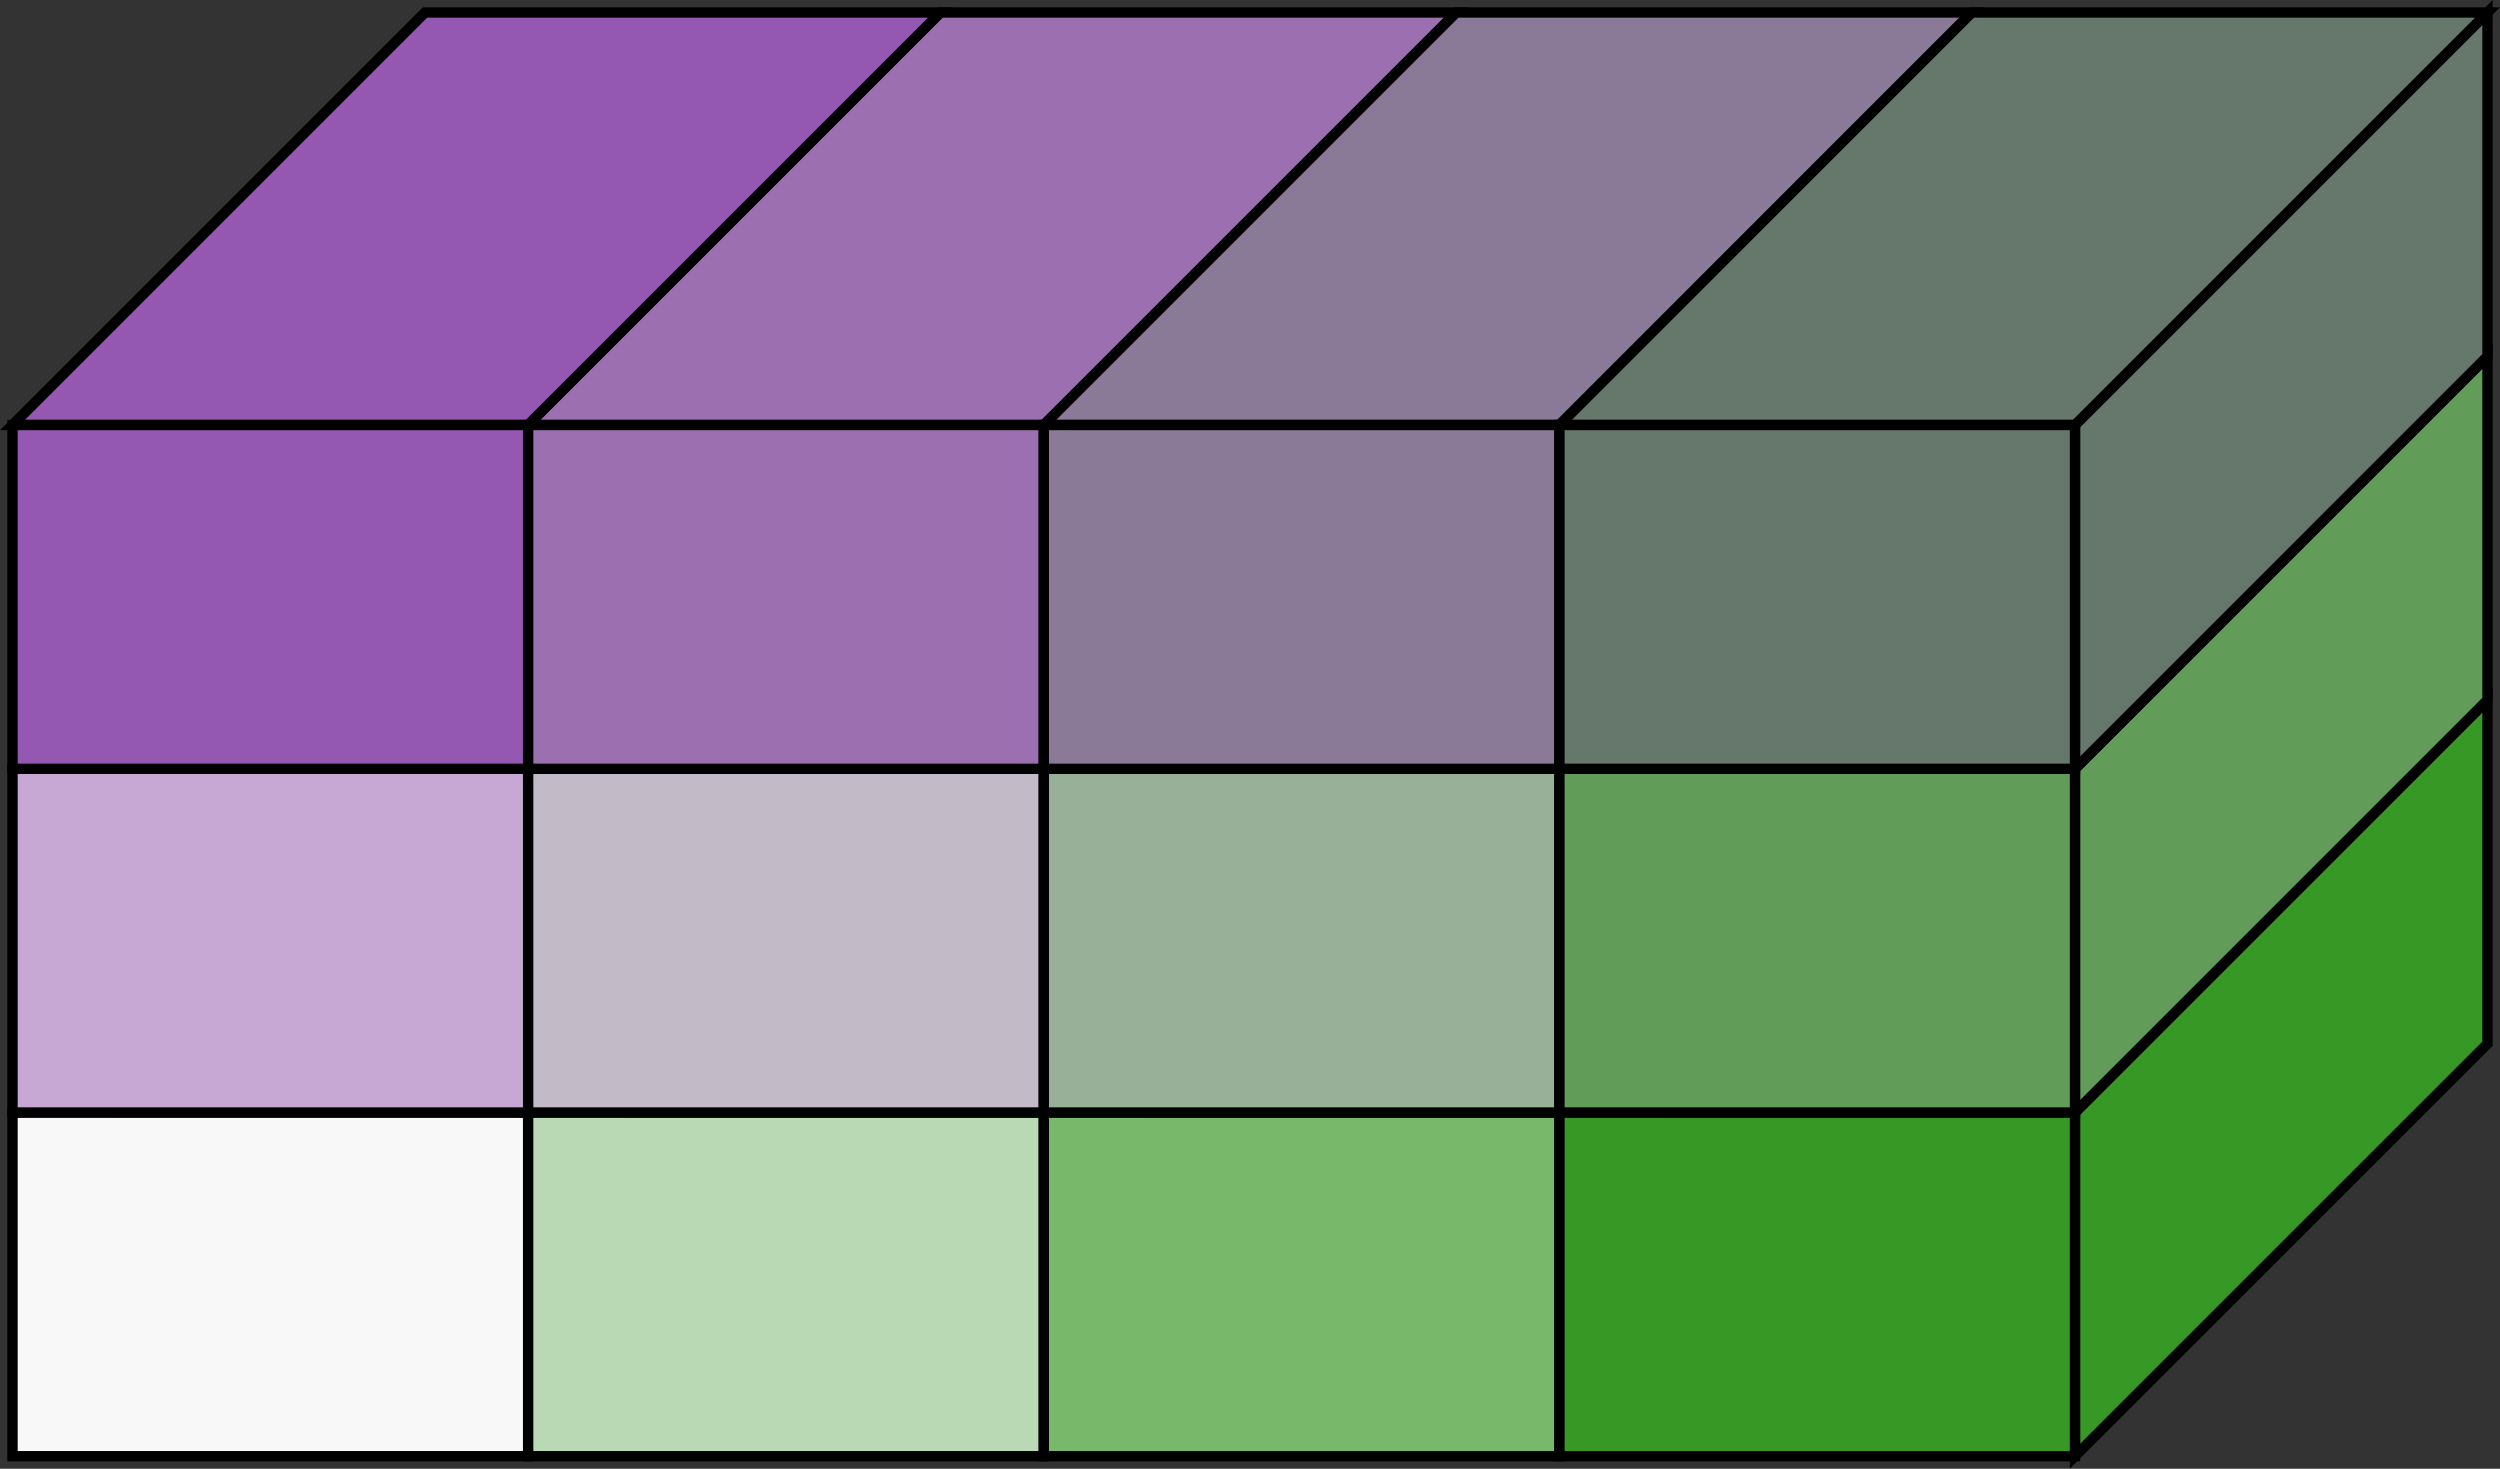 <?xml version="1.0" encoding="UTF-8" standalone="no"?>
<svg
   xmlns:dc="http://purl.org/dc/elements/1.1/"
   xmlns:cc="http://creativecommons.org/ns#"
   xmlns:rdf="http://www.w3.org/1999/02/22-rdf-syntax-ns#"
   xmlns:svg="http://www.w3.org/2000/svg"
   xmlns="http://www.w3.org/2000/svg"
   xmlns:sodipodi="http://sodipodi.sourceforge.net/DTD/sodipodi-0.dtd"
   xmlns:inkscape="http://www.inkscape.org/namespaces/inkscape"
   inkscape:version="1.0beta2 (2b71d25d45, 2019-12-03)"
   viewBox="0 0 96.208 56.521"
   version="1.2"
   id="svg253"
   sodipodi:docname="logo.svg">
  <rect x="0" y="0" width="96.208" height="56.521" fill="#333333" stroke="none"/>
  <sodipodi:namedview
     inkscape:current-layer="svg253"
     inkscape:window-maximized="1"
     inkscape:window-y="39"
     inkscape:window-x="0"
     inkscape:cy="34.886154"
     inkscape:cx="-53.778812"
     inkscape:zoom="4.620401"
     fit-margin-bottom="0"
     fit-margin-right="0"
     fit-margin-left="0"
     fit-margin-top="0"
     showgrid="false"
     pagecolor="#ffffff"
     bordercolor="#666666"
     inkscape:document-rotation="0"
     borderopacity="1"
     objecttolerance="10"
     gridtolerance="10"
     guidetolerance="10"
     inkscape:pageopacity="0"
     inkscape:pageshadow="2"
     inkscape:window-width="2560"
     inkscape:window-height="1360"
     id="namedview255" />
  <defs
     id="defs40">
    <g
       id="g38">
      <symbol
         overflow="visible"
         id="glyph0-0">
        <path
           style="stroke:none"
           d="m 2.828,-1.609 c 0,0.219 0.188,0.406 0.406,0.406 0.25,0 0.422,-0.188 0.422,-0.406 0,-0.234 -0.172,-0.422 -0.422,-0.422 -0.219,0 -0.406,0.188 -0.406,0.422 z m -0.641,-3.25 0.391,0.281 C 2.828,-4.875 3.094,-5 3.406,-5 3.766,-5 4,-4.812 4,-4.484 4,-3.844 2.953,-3.953 2.953,-2.938 v 0.297 H 3.5 V -2.906 c 0,-0.797 1.078,-0.656 1.078,-1.625 0,-0.469 -0.375,-0.922 -1.141,-0.922 -0.5,0 -0.906,0.188 -1.25,0.594 z m -0.844,4.312 V -6.438 H 5.438 v 5.891 z M 0.797,0 h 5.188 v -6.984 h -5.188 z m 0,0"
           id="path2"
           inkscape:connector-curvature="0" />
      </symbol>
      <symbol
         overflow="visible"
         id="glyph0-1">
        <path
           style="stroke:none"
           d="M 5.406,-5.25 H 4.359 l -1.375,1.938 -0.844,-1.938 h -1 L 2.375,-2.828 0.172,0 H 1.25 l 1.594,-2.219 1,2.219 h 1.016 l -1.406,-2.734 z m 0,0"
           id="path5"
           inkscape:connector-curvature="0" />
      </symbol>
      <symbol
         overflow="visible"
         id="glyph0-2">
        <path
           style="stroke:none"
           d="M 5.422,-5.25 H 4.469 l -2,4.547 L 1.719,-5.25 H 0.766 L 1.781,0 h 0.328 c -0.438,0.828 -0.812,1.219 -1.906,1.406 L 0.25,2.125 C 1.703,1.969 2.484,1.172 2.984,0.047 Z m 0,0"
           id="path8"
           inkscape:connector-curvature="0" />
      </symbol>
      <symbol
         overflow="visible"
         id="glyph0-3">
        <path
           style="stroke:none"
           d="M 4.75,-5.25 H 1.234 L 1.125,-4.469 H 3.516 L 0.359,-0.688 0.266,0 H 3.938 L 4.141,-0.766 H 1.484 L 4.656,-4.562 Z m 0,0"
           id="path11"
           inkscape:connector-curvature="0" />
      </symbol>
      <symbol
         overflow="visible"
         id="glyph1-0">
        <path
           style="stroke:none"
           d="M 5.406,-10.469 H 1.219 V 3.484 h 4.188 z M 4.875,-9.953 V 2.969 H 1.781 V -9.953 Z M 3.234,-4.5 c -0.391,0 -0.938,0.125 -0.938,0.391 0,0.125 0.094,0.234 0.25,0.234 0.031,0 0.078,-0.016 0.125,-0.031 0.172,-0.078 0.312,-0.109 0.516,-0.109 0.5,0 0.609,0.297 0.609,0.688 0,0.531 -0.188,0.719 -0.906,0.766 v 0.844 c 0,0.141 0.125,0.234 0.25,0.234 0.125,0 0.25,-0.094 0.25,-0.234 V -2.172 C 4.062,-2.266 4.344,-2.656 4.344,-3.344 4.344,-3.953 4.094,-4.5 3.234,-4.5 Z m -0.094,3.297 c -0.203,0 -0.344,0.156 -0.344,0.359 0,0.203 0.141,0.359 0.344,0.359 0.203,0 0.344,-0.156 0.344,-0.359 0,-0.203 -0.141,-0.359 -0.344,-0.359 z m 0,0"
           id="path14"
           inkscape:connector-curvature="0" />
      </symbol>
      <symbol
         overflow="visible"
         id="glyph1-1">
        <path
           style="stroke:none"
           d="m 0.594,-2.734 h 2.828 v -0.781 H 0.594 Z m 0,0"
           id="path17"
           inkscape:connector-curvature="0" />
      </symbol>
      <symbol
         overflow="visible"
         id="glyph1-2">
        <path
           style="stroke:none"
           d="m 3.359,-5.375 c -0.594,0 -1.172,0.297 -1.562,0.828 L 1.734,-5.25 h -0.781 v 7.375 l 0.906,-0.109 v -2.5 c 0.344,0.422 0.812,0.609 1.375,0.609 1.359,0 2.062,-1.156 2.062,-2.75 0,-1.656 -0.547,-2.75 -1.938,-2.75 z m -0.344,4.75 c -0.469,0 -0.875,-0.234 -1.156,-0.641 v -2.562 c 0.281,-0.422 0.719,-0.812 1.266,-0.812 0.797,0 1.188,0.641 1.188,2.016 0,1.375 -0.453,2 -1.297,2 z m 0,0"
           id="path20"
           inkscape:connector-curvature="0" />
      </symbol>
      <symbol
         overflow="visible"
         id="glyph1-3">
        <path
           style="stroke:none"
           d="m 4.922,-2.781 c 0,-1.609 -0.75,-2.594 -2.172,-2.594 -1.359,0 -2.188,1.172 -2.188,2.797 0,1.672 0.859,2.703 2.328,2.703 0.734,0 1.312,-0.25 1.828,-0.656 L 4.328,-1.094 C 3.875,-0.766 3.484,-0.625 2.953,-0.625 c -0.75,0 -1.312,-0.469 -1.406,-1.688 h 3.344 c 0.016,-0.125 0.031,-0.297 0.031,-0.469 z M 4,-2.984 H 1.547 c 0.062,-1.172 0.531,-1.656 1.219,-1.656 0.828,0 1.234,0.562 1.234,1.594 z m 0,0"
           id="path23"
           inkscape:connector-curvature="0" />
      </symbol>
      <symbol
         overflow="visible"
         id="glyph1-4">
        <path
           style="stroke:none"
           d="m 3.422,-5.375 c -0.688,0 -1.25,0.359 -1.609,0.906 L 1.734,-5.25 H 0.953 V 0 h 0.906 v -3.734 c 0.359,-0.547 0.75,-0.922 1.344,-0.922 0.5,0 0.828,0.234 0.828,1.016 V 0 H 4.938 v -3.766 c 0,-1 -0.547,-1.609 -1.516,-1.609 z m 0,0"
           id="path26"
           inkscape:connector-curvature="0" />
      </symbol>
      <symbol
         overflow="visible"
         id="glyph1-5">
        <path
           style="stroke:none"
           d="M 2.859,-5.375 C 1.438,-5.375 0.562,-4.25 0.562,-2.578 0.562,-0.891 1.453,0.125 2.859,0.125 3.469,0.125 4,-0.078 4.469,-0.453 L 4.047,-1.062 C 3.656,-0.797 3.344,-0.656 2.906,-0.656 c -0.828,0 -1.344,-0.562 -1.344,-1.953 0,-1.359 0.516,-2 1.344,-2 0.438,0 0.766,0.125 1.125,0.375 L 4.469,-4.812 C 3.984,-5.219 3.484,-5.375 2.859,-5.375 Z m 0,0"
           id="path29"
           inkscape:connector-curvature="0" />
      </symbol>
      <symbol
         overflow="visible"
         id="glyph1-6">
        <path
           style="stroke:none"
           d="M 1.391,-7.781 C 1.016,-7.781 0.75,-7.5 0.75,-7.141 c 0,0.344 0.266,0.609 0.641,0.609 0.391,0 0.656,-0.266 0.656,-0.609 C 2.047,-7.5 1.781,-7.781 1.391,-7.781 Z M 1.859,-5.25 H 0.953 V 0 h 0.906 z m 0,0"
           id="path32"
           inkscape:connector-curvature="0" />
      </symbol>
      <symbol
         overflow="visible"
         id="glyph1-7">
        <path
           style="stroke:none"
           d="m 2,0.125 c 0.266,0 0.516,-0.078 0.719,-0.188 L 2.484,-0.703 C 2.375,-0.656 2.266,-0.641 2.141,-0.641 1.906,-0.641 1.812,-0.781 1.812,-1.062 v -6.422 l -0.922,0.125 V -1.031 C 0.891,-0.297 1.328,0.125 2,0.125 Z m 0,0"
           id="path35"
           inkscape:connector-curvature="0" />
      </symbol>
    </g>
  </defs>
  <path
     inkscape:connector-curvature="0"
     id="path142"
     d="M 79.852,56.04 V 42.813 l 15.875,-15.875 v 13.23 z m 0,0"
     style="fill:#389826;fill-opacity:1;fill-rule:nonzero;stroke:#000000;stroke-width:0.399;stroke-linecap:butt;stroke-linejoin:miter;stroke-miterlimit:10;stroke-opacity:1" />
  <path
     inkscape:connector-curvature="0"
     id="path144"
     d="M 79.852,42.813 V 29.587 l 15.875,-15.875 v 13.227 z m 0,0"
     style="fill:#619c59;fill-opacity:1;fill-rule:nonzero;stroke:#000000;stroke-width:0.399;stroke-linecap:butt;stroke-linejoin:miter;stroke-miterlimit:10;stroke-opacity:1" />
  <path
     inkscape:connector-curvature="0"
     id="path146"
     d="M 79.852,29.587 V 16.356 l 15.875,-15.875 V 13.711 Z m 0,0"
     style="fill:#66786b;fill-opacity:1;fill-rule:nonzero;stroke:#000000;stroke-width:0.399;stroke-linecap:butt;stroke-linejoin:miter;stroke-miterlimit:10;stroke-opacity:1" />
  <path
     inkscape:connector-curvature="0"
     id="path148"
     d="M 0.481,16.356 H 20.325 l 15.875,-15.875 h -19.844 z m 0,0"
     style="fill:#9558b2;fill-opacity:1;fill-rule:nonzero;stroke:#000000;stroke-width:0.399;stroke-linecap:butt;stroke-linejoin:miter;stroke-miterlimit:10;stroke-opacity:1" />
  <path
     inkscape:connector-curvature="0"
     id="path150"
     d="m 20.325,16.356 h 19.844 l 15.875,-15.875 h -19.844 z m 0,0"
     style="fill:#9c70b0;fill-opacity:1;fill-rule:nonzero;stroke:#000000;stroke-width:0.399;stroke-linecap:butt;stroke-linejoin:miter;stroke-miterlimit:10;stroke-opacity:1" />
  <path
     inkscape:connector-curvature="0"
     id="path152"
     d="m 40.169,16.356 h 19.844 L 75.883,0.481 h -19.84 z m 0,0"
     style="fill:#8a7a97;fill-opacity:1;fill-rule:nonzero;stroke:#000000;stroke-width:0.399;stroke-linecap:butt;stroke-linejoin:miter;stroke-miterlimit:10;stroke-opacity:1" />
  <path
     inkscape:connector-curvature="0"
     id="path154"
     d="m 60.012,16.356 h 19.84 l 15.875,-15.875 h -19.844 z m 0,0"
     style="fill:#66786b;fill-opacity:1;fill-rule:nonzero;stroke:#000000;stroke-width:0.399;stroke-linecap:butt;stroke-linejoin:miter;stroke-miterlimit:10;stroke-opacity:1" />
  <path
     inkscape:connector-curvature="0"
     id="path156"
     d="M 0.481,56.04 V 42.813 H 20.325 v 13.227 z m 0,0"
     style="fill:#f8f8f8;fill-opacity:1;fill-rule:nonzero;stroke:#000000;stroke-width:0.399;stroke-linecap:butt;stroke-linejoin:miter;stroke-miterlimit:10;stroke-opacity:1" />
  <path
     inkscape:connector-curvature="0"
     id="path158"
     d="M 20.325,56.04 V 42.813 h 19.844 v 13.227 z m 0,0"
     style="fill:#b8d9b3;fill-opacity:1;fill-rule:nonzero;stroke:#000000;stroke-width:0.399;stroke-linecap:butt;stroke-linejoin:miter;stroke-miterlimit:10;stroke-opacity:1" />
  <path
     inkscape:connector-curvature="0"
     id="path160"
     d="M 40.169,56.04 V 42.813 h 19.844 v 13.227 z m 0,0"
     style="fill:#78b86b;fill-opacity:1;fill-rule:nonzero;stroke:#000000;stroke-width:0.399;stroke-linecap:butt;stroke-linejoin:miter;stroke-miterlimit:10;stroke-opacity:1" />
  <path
     inkscape:connector-curvature="0"
     id="path162"
     d="M 60.012,56.04 V 42.813 h 19.84 v 13.227 z m 0,0"
     style="fill:#389826;fill-opacity:1;fill-rule:nonzero;stroke:#000000;stroke-width:0.399;stroke-linecap:butt;stroke-linejoin:miter;stroke-miterlimit:10;stroke-opacity:1" />
  <path
     inkscape:connector-curvature="0"
     id="path164"
     d="M 0.481,42.813 V 29.587 H 20.325 v 13.227 z m 0,0"
     style="fill:#c7a8d4;fill-opacity:1;fill-rule:nonzero;stroke:#000000;stroke-width:0.399;stroke-linecap:butt;stroke-linejoin:miter;stroke-miterlimit:10;stroke-opacity:1" />
  <path
     inkscape:connector-curvature="0"
     id="path166"
     d="M 20.325,42.813 V 29.587 h 19.844 v 13.227 z m 0,0"
     style="fill:#c2bac7;fill-opacity:1;fill-rule:nonzero;stroke:#000000;stroke-width:0.399;stroke-linecap:butt;stroke-linejoin:miter;stroke-miterlimit:10;stroke-opacity:1" />
  <path
     inkscape:connector-curvature="0"
     id="path168"
     d="M 40.169,42.813 V 29.587 h 19.844 v 13.227 z m 0,0"
     style="fill:#97b097;fill-opacity:1;fill-rule:nonzero;stroke:#000000;stroke-width:0.399;stroke-linecap:butt;stroke-linejoin:miter;stroke-miterlimit:10;stroke-opacity:1" />
  <path
     inkscape:connector-curvature="0"
     id="path170"
     d="M 60.012,42.813 V 29.587 h 19.84 v 13.227 z m 0,0"
     style="fill:#619c59;fill-opacity:1;fill-rule:nonzero;stroke:#000000;stroke-width:0.399;stroke-linecap:butt;stroke-linejoin:miter;stroke-miterlimit:10;stroke-opacity:1" />
  <path
     inkscape:connector-curvature="0"
     id="path172"
     d="M 0.481,29.587 V 16.356 H 20.325 V 29.587 Z m 0,0"
     style="fill:#9558b2;fill-opacity:1;fill-rule:nonzero;stroke:#000000;stroke-width:0.399;stroke-linecap:butt;stroke-linejoin:miter;stroke-miterlimit:10;stroke-opacity:1" />
  <path
     inkscape:connector-curvature="0"
     id="path174"
     d="M 20.325,29.587 V 16.356 h 19.844 V 29.587 Z m 0,0"
     style="fill:#9c70b0;fill-opacity:1;fill-rule:nonzero;stroke:#000000;stroke-width:0.399;stroke-linecap:butt;stroke-linejoin:miter;stroke-miterlimit:10;stroke-opacity:1" />
  <path
     inkscape:connector-curvature="0"
     id="path176"
     d="M 40.169,29.587 V 16.356 h 19.844 V 29.587 Z m 0,0"
     style="fill:#8a7a97;fill-opacity:1;fill-rule:nonzero;stroke:#000000;stroke-width:0.399;stroke-linecap:butt;stroke-linejoin:miter;stroke-miterlimit:10;stroke-opacity:1" />
  <path
     inkscape:connector-curvature="0"
     id="path178"
     d="M 60.012,29.587 V 16.356 h 19.84 V 29.587 Z m 0,0"
     style="fill:#66786b;fill-opacity:1;fill-rule:nonzero;stroke:#000000;stroke-width:0.399;stroke-linecap:butt;stroke-linejoin:miter;stroke-miterlimit:10;stroke-opacity:1" />
</svg>
